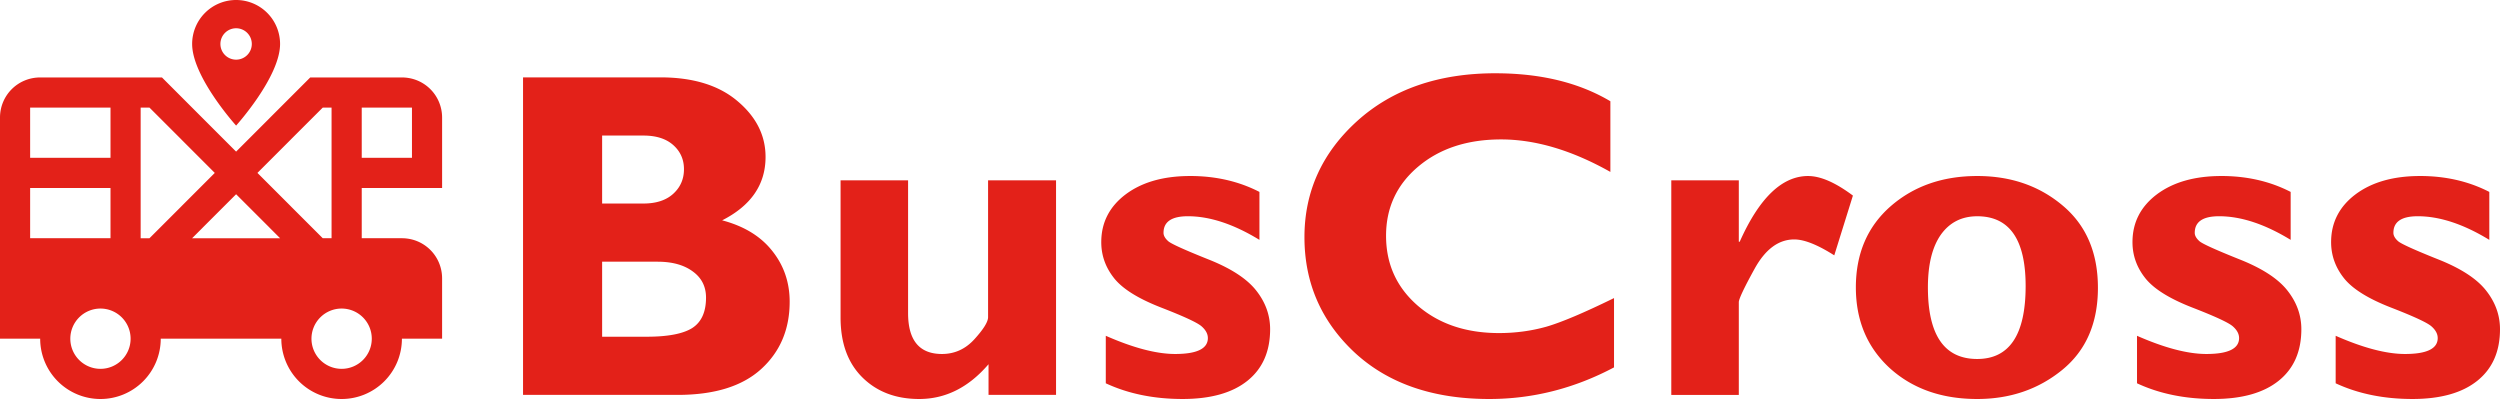 <?xml version="1.0" encoding="UTF-8" standalone="no"?>
<!-- Created with Inkscape (http://www.inkscape.org/) -->

<svg
   width="512"
   height="81.715"
   viewBox="0 0 512 81.715"
   version="1.1"
   id="svg1"
   xml:space="preserve"
   xmlns="http://www.w3.org/2000/svg"
   xmlns:svg="http://www.w3.org/2000/svg"><defs
     id="defs1" /><g
     id="layer1"
     transform="translate(-4.2000001e-6,-215.142)"><path
       id="path14"
       style="font-weight:bold;font-size:33.935px;line-height:1.25;font-family:'Gill Sans MT';-inkscape-font-specification:'Gill Sans MT Bold';fill:#e32119;fill-opacity:1;stroke-width:1"
       d="m 48.355,215.142 a 9.003,9.003 0 0 0 -9.004,9.004 c 0,6.752 9.004,16.718 9.004,16.718 0,0 9.004,-9.966 9.004,-16.718 A 9.003,9.003 0 0 0 48.355,215.142 Z m 0,5.789 a 3.215,3.215 0 0 1 3.215,3.215 3.215,3.215 0 0 1 -3.215,3.215 3.215,3.215 0 0 1 -3.215,-3.215 3.215,3.215 0 0 1 3.215,-3.215 z m 257.901,9.218 c -11.637,0 -21.07,3.261 -28.301,9.777 -7.2,6.517 -10.803,14.444 -10.803,23.785 0,9.341 3.417,17.206 10.244,23.599 6.858,6.362 16.06,9.547 27.604,9.547 8.906,0 17.421,-2.161 25.552,-6.474 v -14.194 c -6.144,3.01 -10.767,4.965 -13.871,5.865 -3.103,0.869 -6.333,1.3 -9.684,1.3 -6.765,0 -12.319,-1.875 -16.663,-5.629 -4.314,-3.755 -6.469,-8.521 -6.469,-14.293 0,-5.741 2.187,-10.458 6.562,-14.15 4.407,-3.724 10.072,-5.586 16.993,-5.586 7.044,0 14.504,2.218 22.386,6.655 v -14.474 c -6.424,-3.817 -14.271,-5.728 -23.549,-5.728 z m -199.138,0.839 v 65.029 h 31.653 c 7.541,0 13.251,-1.768 17.13,-5.306 3.879,-3.538 5.822,-8.129 5.822,-13.777 0,-3.972 -1.199,-7.451 -3.588,-10.43 -2.358,-2.979 -5.77,-5.059 -10.238,-6.238 5.927,-3.01 8.889,-7.339 8.889,-12.987 0,-4.407 -1.924,-8.224 -5.772,-11.451 -3.817,-3.227 -9.077,-4.839 -15.78,-4.839 z m -98.888,0.017 c -4.568,0 -8.23,3.662 -8.23,8.23 v 45.272 H 8.23 a 12.347,12.347 0 0 0 12.345,12.351 12.347,12.347 0 0 0 12.345,-12.351 h 24.696 a 12.347,12.347 0 0 0 12.351,12.351 12.347,12.347 0 0 0 12.345,-12.351 h 8.23 v -12.345 c 0,-4.568 -3.662,-8.23 -8.23,-8.23 H 74.083 V 253.638 h 16.46 v -14.403 c 0,-4.568 -3.662,-8.23 -8.23,-8.23 H 63.537 l -1.35,1.35 -6.979,6.979 v 0.006 l -6.853,6.853 -6.853,-6.853 -6.979,-6.985 -1.35,-1.35 z m -2.058,6.173 H 22.633 v 10.288 H 6.173 Z m 22.633,0 h 1.805 l 6.529,6.524 v 0.006 l 6.848,6.848 -6.848,6.848 v 0.006 l -6.529,6.524 h -1.805 v -10.293 -6.173 z m 37.294,0 h 1.805 v 10.288 6.173 10.293 h -1.805 l -6.529,-6.524 v -0.006 l -6.848,-6.848 6.848,-6.848 v -0.006 z m 7.983,0 h 10.288 v 10.288 H 74.083 Z m 49.233,5.728 h 8.472 c 2.607,0 4.643,0.65 6.101,1.953 1.459,1.303 2.189,2.952 2.189,4.938 0,2.017 -0.731,3.692 -2.189,5.026 -1.459,1.334 -3.495,2.003 -6.101,2.003 h -8.472 z m 120.424,8.285 c -5.462,0 -9.866,1.256 -13.218,3.769 -3.32,2.514 -4.982,5.774 -4.982,9.777 0,2.7 0.868,5.149 2.606,7.352 1.738,2.203 4.967,4.221 9.684,6.052 4.717,1.831 7.478,3.118 8.285,3.863 0.838,0.745 1.256,1.538 1.256,2.376 0,2.172 -2.236,3.259 -6.705,3.259 -3.817,0 -8.552,-1.243 -14.2,-3.726 v 9.728 c 4.593,2.141 9.84,3.215 15.736,3.215 5.741,0 10.164,-1.243 13.267,-3.726 3.103,-2.483 4.653,-6.006 4.653,-10.568 0,-2.886 -0.962,-5.541 -2.886,-7.961 -1.924,-2.421 -5.21,-4.545 -9.865,-6.376 -4.655,-1.862 -7.341,-3.074 -8.055,-3.632 -0.683,-0.59 -1.026,-1.177 -1.026,-1.767 0,-2.265 1.662,-3.396 4.982,-3.396 4.5,0 9.385,1.612 14.661,4.839 v -9.821 c -4.22,-2.172 -8.95,-3.259 -14.194,-3.259 z m 126.564,0 c -5.338,0 -10.005,4.485 -14.008,13.454 h -0.187 v -12.57 h -13.827 v 43.944 h 13.827 v -18.99 c 0,-0.652 1.087,-2.95 3.259,-6.891 2.203,-3.972 4.902,-5.959 8.098,-5.959 2.048,0 4.778,1.087 8.192,3.259 l 3.819,-12.241 c -3.569,-2.669 -6.629,-4.005 -9.174,-4.005 z m 34.633,0 c -7.106,0 -13.035,2.08 -17.783,6.238 -4.717,4.158 -7.072,9.681 -7.072,16.57 0,6.765 2.311,12.275 6.935,16.526 4.655,4.22 10.627,6.332 17.92,6.332 6.734,0 12.538,-1.987 17.41,-5.959 4.872,-3.972 7.308,-9.575 7.308,-16.806 0,-7.2 -2.405,-12.816 -7.215,-16.85 -4.779,-4.034 -10.614,-6.052 -17.503,-6.052 z m 49.996,0 c -5.462,0 -9.872,1.256 -13.223,3.769 -3.32,2.514 -4.977,5.774 -4.977,9.777 0,2.7 0.868,5.149 2.606,7.352 1.738,2.203 4.962,4.221 9.679,6.052 4.717,1.831 7.484,3.118 8.291,3.863 0.838,0.745 1.256,1.538 1.256,2.376 0,2.172 -2.236,3.259 -6.705,3.259 -3.817,0 -8.552,-1.243 -14.2,-3.726 v 9.728 c 4.593,2.141 9.84,3.215 15.736,3.215 5.741,0 10.164,-1.243 13.267,-3.726 3.103,-2.483 4.653,-6.006 4.653,-10.568 0,-2.886 -0.962,-5.541 -2.886,-7.961 -1.924,-2.421 -5.21,-4.545 -9.865,-6.376 -4.655,-1.862 -7.341,-3.074 -8.055,-3.632 -0.683,-0.59 -1.026,-1.177 -1.026,-1.767 0,-2.265 1.662,-3.396 4.982,-3.396 4.5,0 9.385,1.612 14.661,4.839 v -9.821 c -4.22,-2.172 -8.95,-3.259 -14.194,-3.259 z m 40.685,0 c -5.462,0 -9.872,1.256 -13.223,3.769 -3.32,2.514 -4.982,5.774 -4.982,9.777 0,2.7 0.874,5.149 2.612,7.352 1.738,2.203 4.962,4.221 9.679,6.052 4.717,1.831 7.478,3.118 8.285,3.863 0.838,0.745 1.256,1.538 1.256,2.376 0,2.172 -2.231,3.259 -6.699,3.259 -3.817,0 -8.552,-1.243 -14.2,-3.726 v 9.728 c 4.593,2.141 9.84,3.215 15.736,3.215 5.741,0 10.164,-1.243 13.267,-3.726 3.103,-2.483 4.653,-6.006 4.653,-10.568 0,-2.886 -0.962,-5.541 -2.886,-7.961 -1.924,-2.421 -5.216,-4.545 -9.871,-6.376 -4.655,-1.862 -7.335,-3.074 -8.049,-3.632 -0.683,-0.59 -1.026,-1.177 -1.026,-1.767 0,-2.265 1.662,-3.396 4.982,-3.396 4.5,0 9.385,1.612 14.661,4.839 v -9.821 c -4.22,-2.172 -8.95,-3.259 -14.194,-3.259 z m -323.468,0.883 v 28.114 c 0,5.213 1.487,9.298 4.466,12.247 2.979,2.948 6.859,4.422 11.637,4.422 5.4,0 10.135,-2.374 14.2,-7.122 v 6.282 h 13.827 v -43.944 h -13.92 v 28.021 c 0,0.962 -0.931,2.467 -2.793,4.516 -1.831,2.017 -4.049,3.029 -6.655,3.029 -4.624,0 -6.935,-2.792 -6.935,-8.378 V 252.074 Z M 6.173,253.638 H 22.633 v 10.293 H 6.173 Z m 42.182,1.284 6.853,6.848 v 0.006 l 2.156,2.156 h -5.92 -6.173 -5.926 l 2.156,-2.156 v -0.006 z m 356.581,4.51 c 6.61,0 9.915,4.761 9.915,14.288 0,9.961 -3.305,14.941 -9.915,14.941 -6.734,0 -10.101,-4.885 -10.101,-14.661 0,-4.686 0.887,-8.284 2.656,-10.798 1.8,-2.514 4.28,-3.769 7.446,-3.769 z m -281.621,9.306 h 11.358 c 3.01,0 5.415,0.668 7.215,2.003 1.8,1.303 2.705,3.09 2.705,5.355 0,2.948 -0.949,5.028 -2.842,6.238 -1.893,1.179 -4.998,1.767 -9.311,1.767 h -9.125 z m -102.74,9.596 a 6.174,6.174 0 0 1 6.173,6.173 6.174,6.174 0 0 1 -6.173,6.173 6.174,6.174 0 0 1 -6.173,-6.173 6.174,6.174 0 0 1 6.173,-6.173 z m 49.392,0 a 6.174,6.174 0 0 1 6.173,6.173 6.174,6.174 0 0 1 -6.173,6.173 6.174,6.174 0 0 1 -6.178,-6.173 6.174,6.174 0 0 1 6.178,-6.173 z" /></g></svg>
